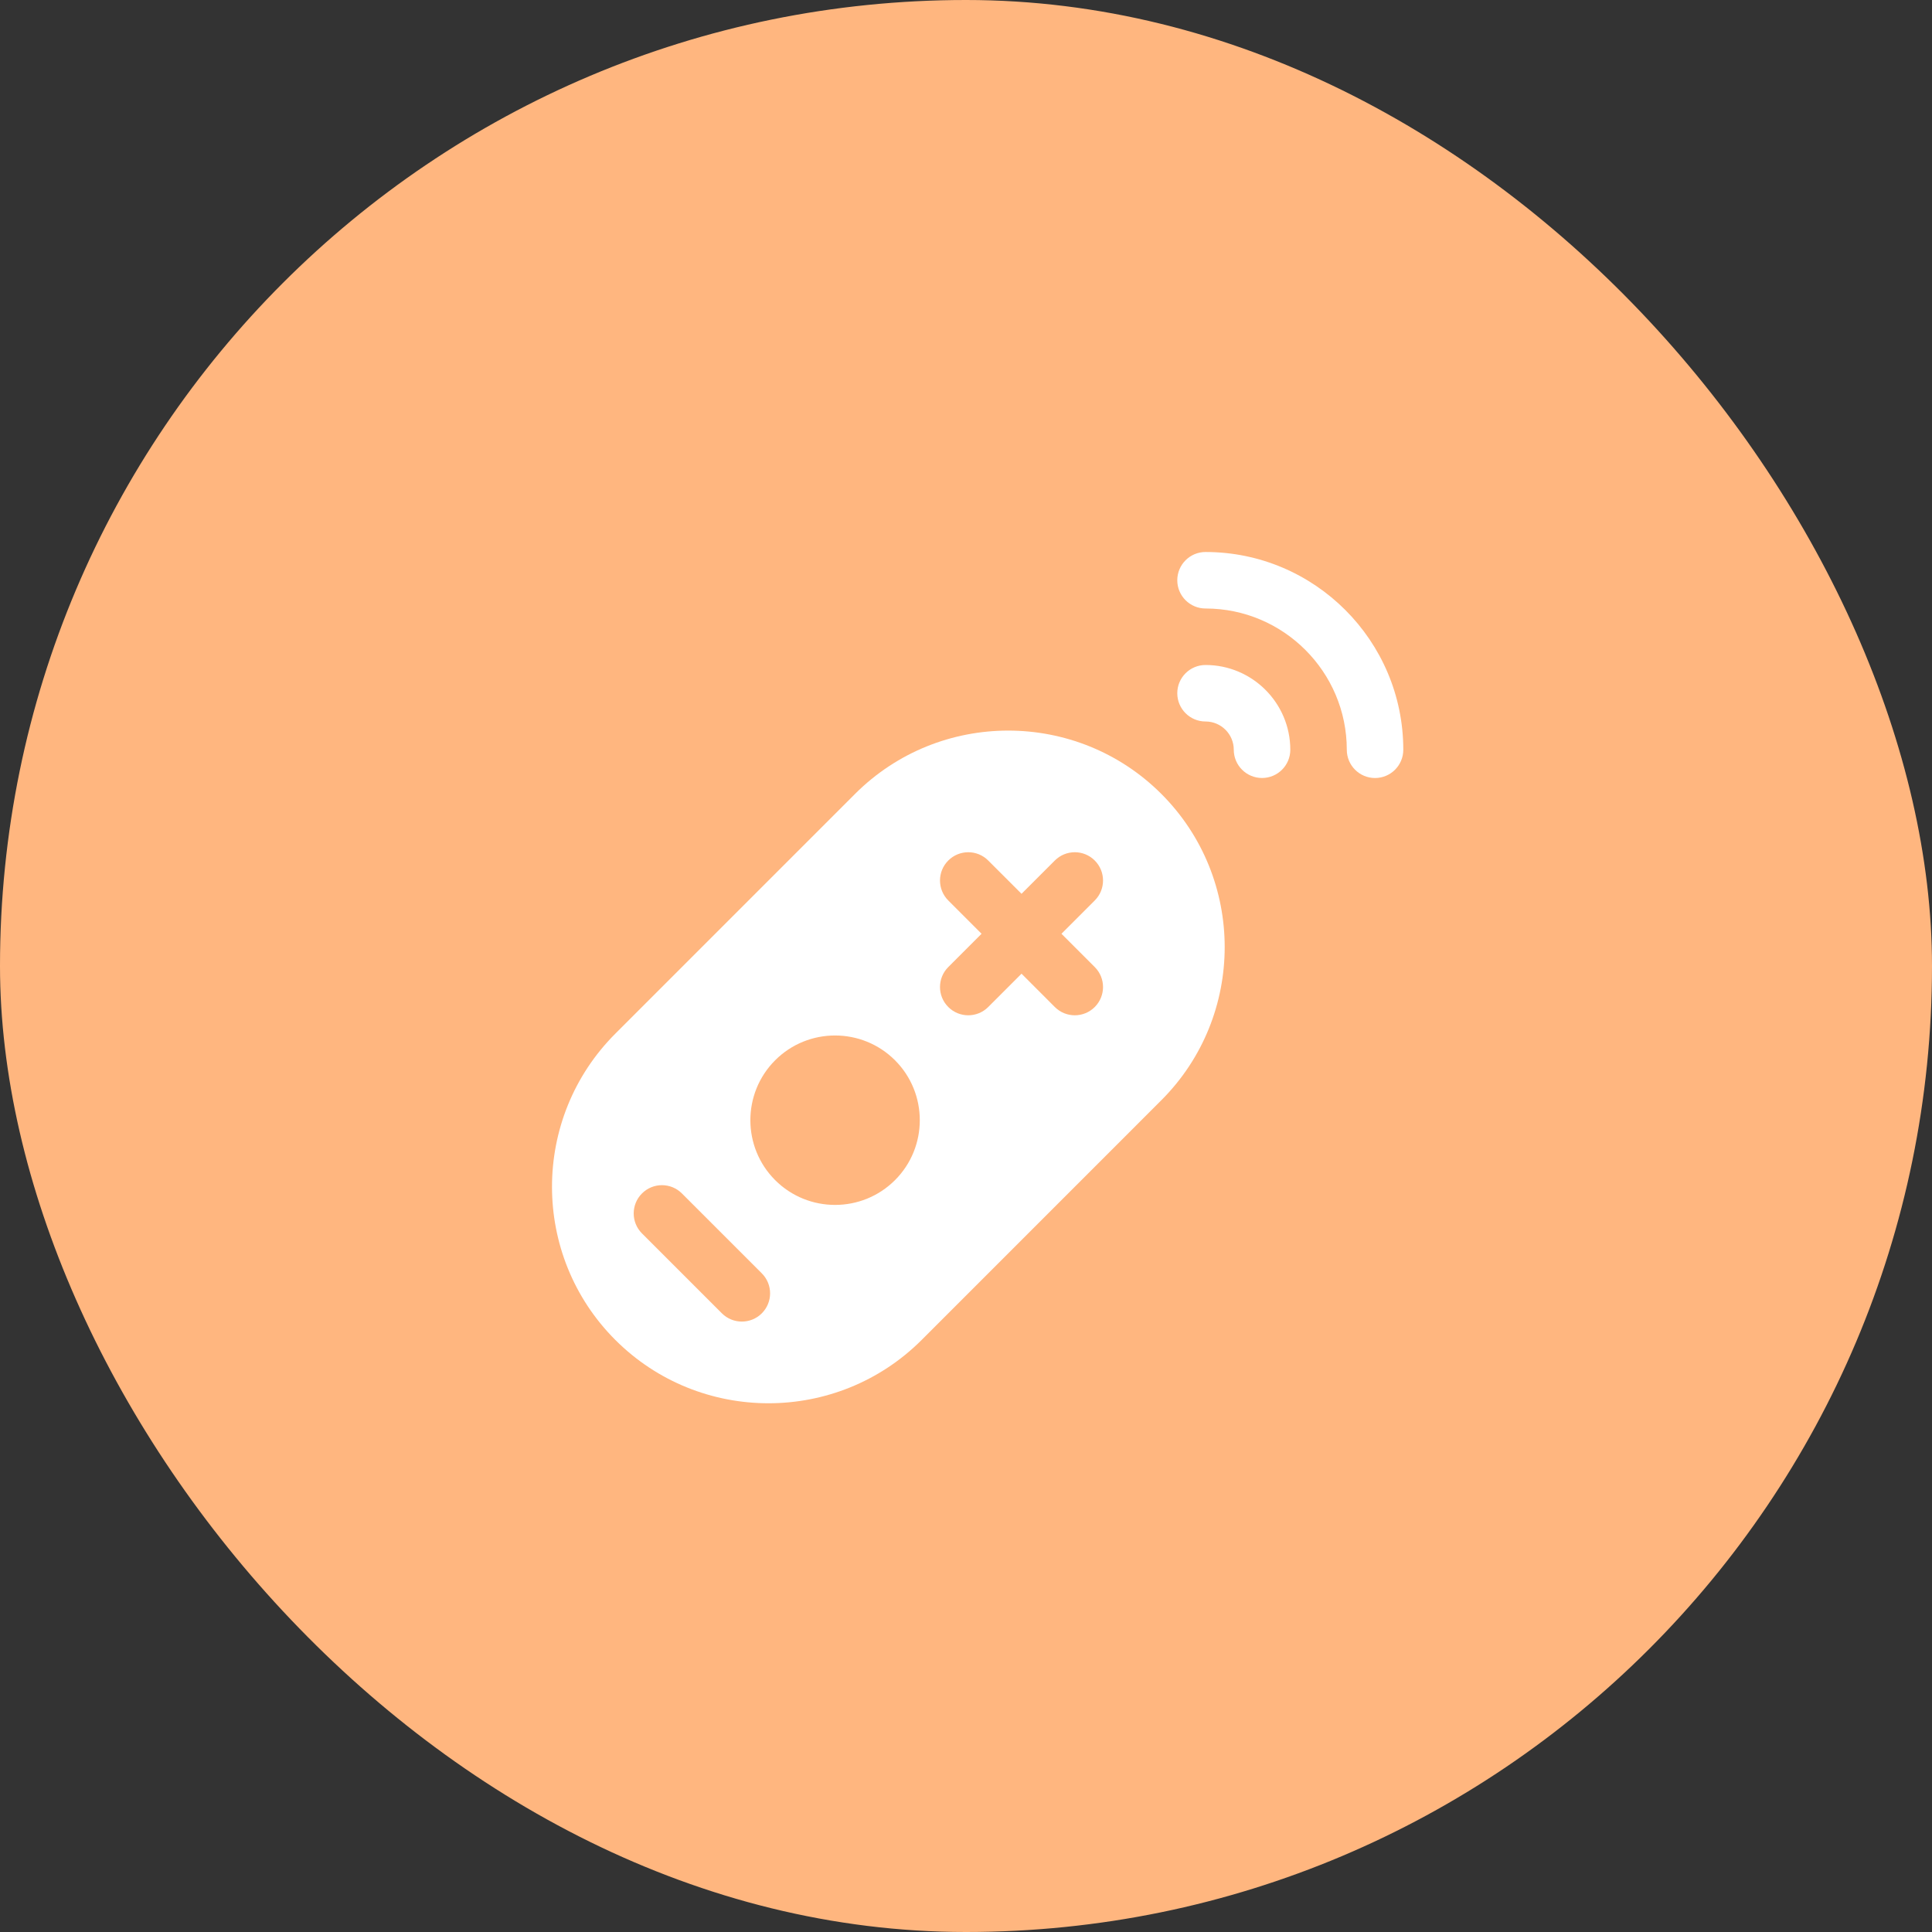 <svg width="70" height="70" viewBox="0 0 70 70" fill="none" xmlns="http://www.w3.org/2000/svg">
<rect x="0" y="0" width="70" height="70" fill="#333333" stroke="none"/>
<rect width="70" height="70" rx="35" fill="#FFB67F"/>
<path d="M43.679 24.094C43.114 24.094 42.655 24.552 42.655 25.117C42.655 25.683 43.114 26.141 43.679 26.141C44.243 26.141 44.702 26.6 44.702 27.165C44.702 27.73 45.161 28.188 45.726 28.188C46.291 28.188 46.75 27.73 46.75 27.165C46.75 25.471 45.372 24.094 43.679 24.094Z" fill="white"/>
<path d="M43.679 20C43.114 20 42.655 20.458 42.655 21.024C42.655 21.589 43.114 22.047 43.679 22.047C46.501 22.047 48.797 24.343 48.797 27.165C48.797 27.73 49.255 28.189 49.82 28.189C50.386 28.189 50.844 27.73 50.844 27.165C50.844 23.214 47.63 20 43.679 20Z" fill="white"/>
<path d="M30.98 28.765L22.295 37.451C19.235 40.511 19.235 45.489 22.295 48.549C23.825 50.078 25.834 50.843 27.844 50.843C29.853 50.843 31.863 50.078 33.393 48.549L42.078 39.863C45.138 36.804 45.138 31.825 42.078 28.765C39.018 25.706 34.04 25.706 30.98 28.765ZM27.602 47.584C27.203 47.983 26.555 47.983 26.155 47.584L23.26 44.689C22.86 44.289 22.86 43.641 23.26 43.241C23.66 42.841 24.308 42.841 24.707 43.241L27.602 46.136C28.002 46.536 28.002 47.184 27.602 47.584ZM32.428 42.758C31.23 43.956 29.282 43.956 28.085 42.758C26.888 41.561 26.888 39.613 28.085 38.416C29.282 37.218 31.23 37.218 32.428 38.416C33.625 39.613 33.625 41.561 32.428 42.758ZM39.665 35.038C40.065 35.438 40.065 36.086 39.665 36.486C39.266 36.886 38.618 36.886 38.218 36.486L37.012 35.279L35.805 36.486C35.406 36.886 34.758 36.886 34.358 36.486C33.958 36.086 33.958 35.438 34.358 35.038L35.564 33.832L34.358 32.626C33.958 32.226 33.958 31.578 34.358 31.178C34.758 30.778 35.406 30.778 35.805 31.178L37.012 32.384L38.218 31.178C38.618 30.778 39.266 30.778 39.665 31.178C40.065 31.578 40.065 32.226 39.665 32.626L38.459 33.832L39.665 35.038Z" fill="white"/>
</svg>
